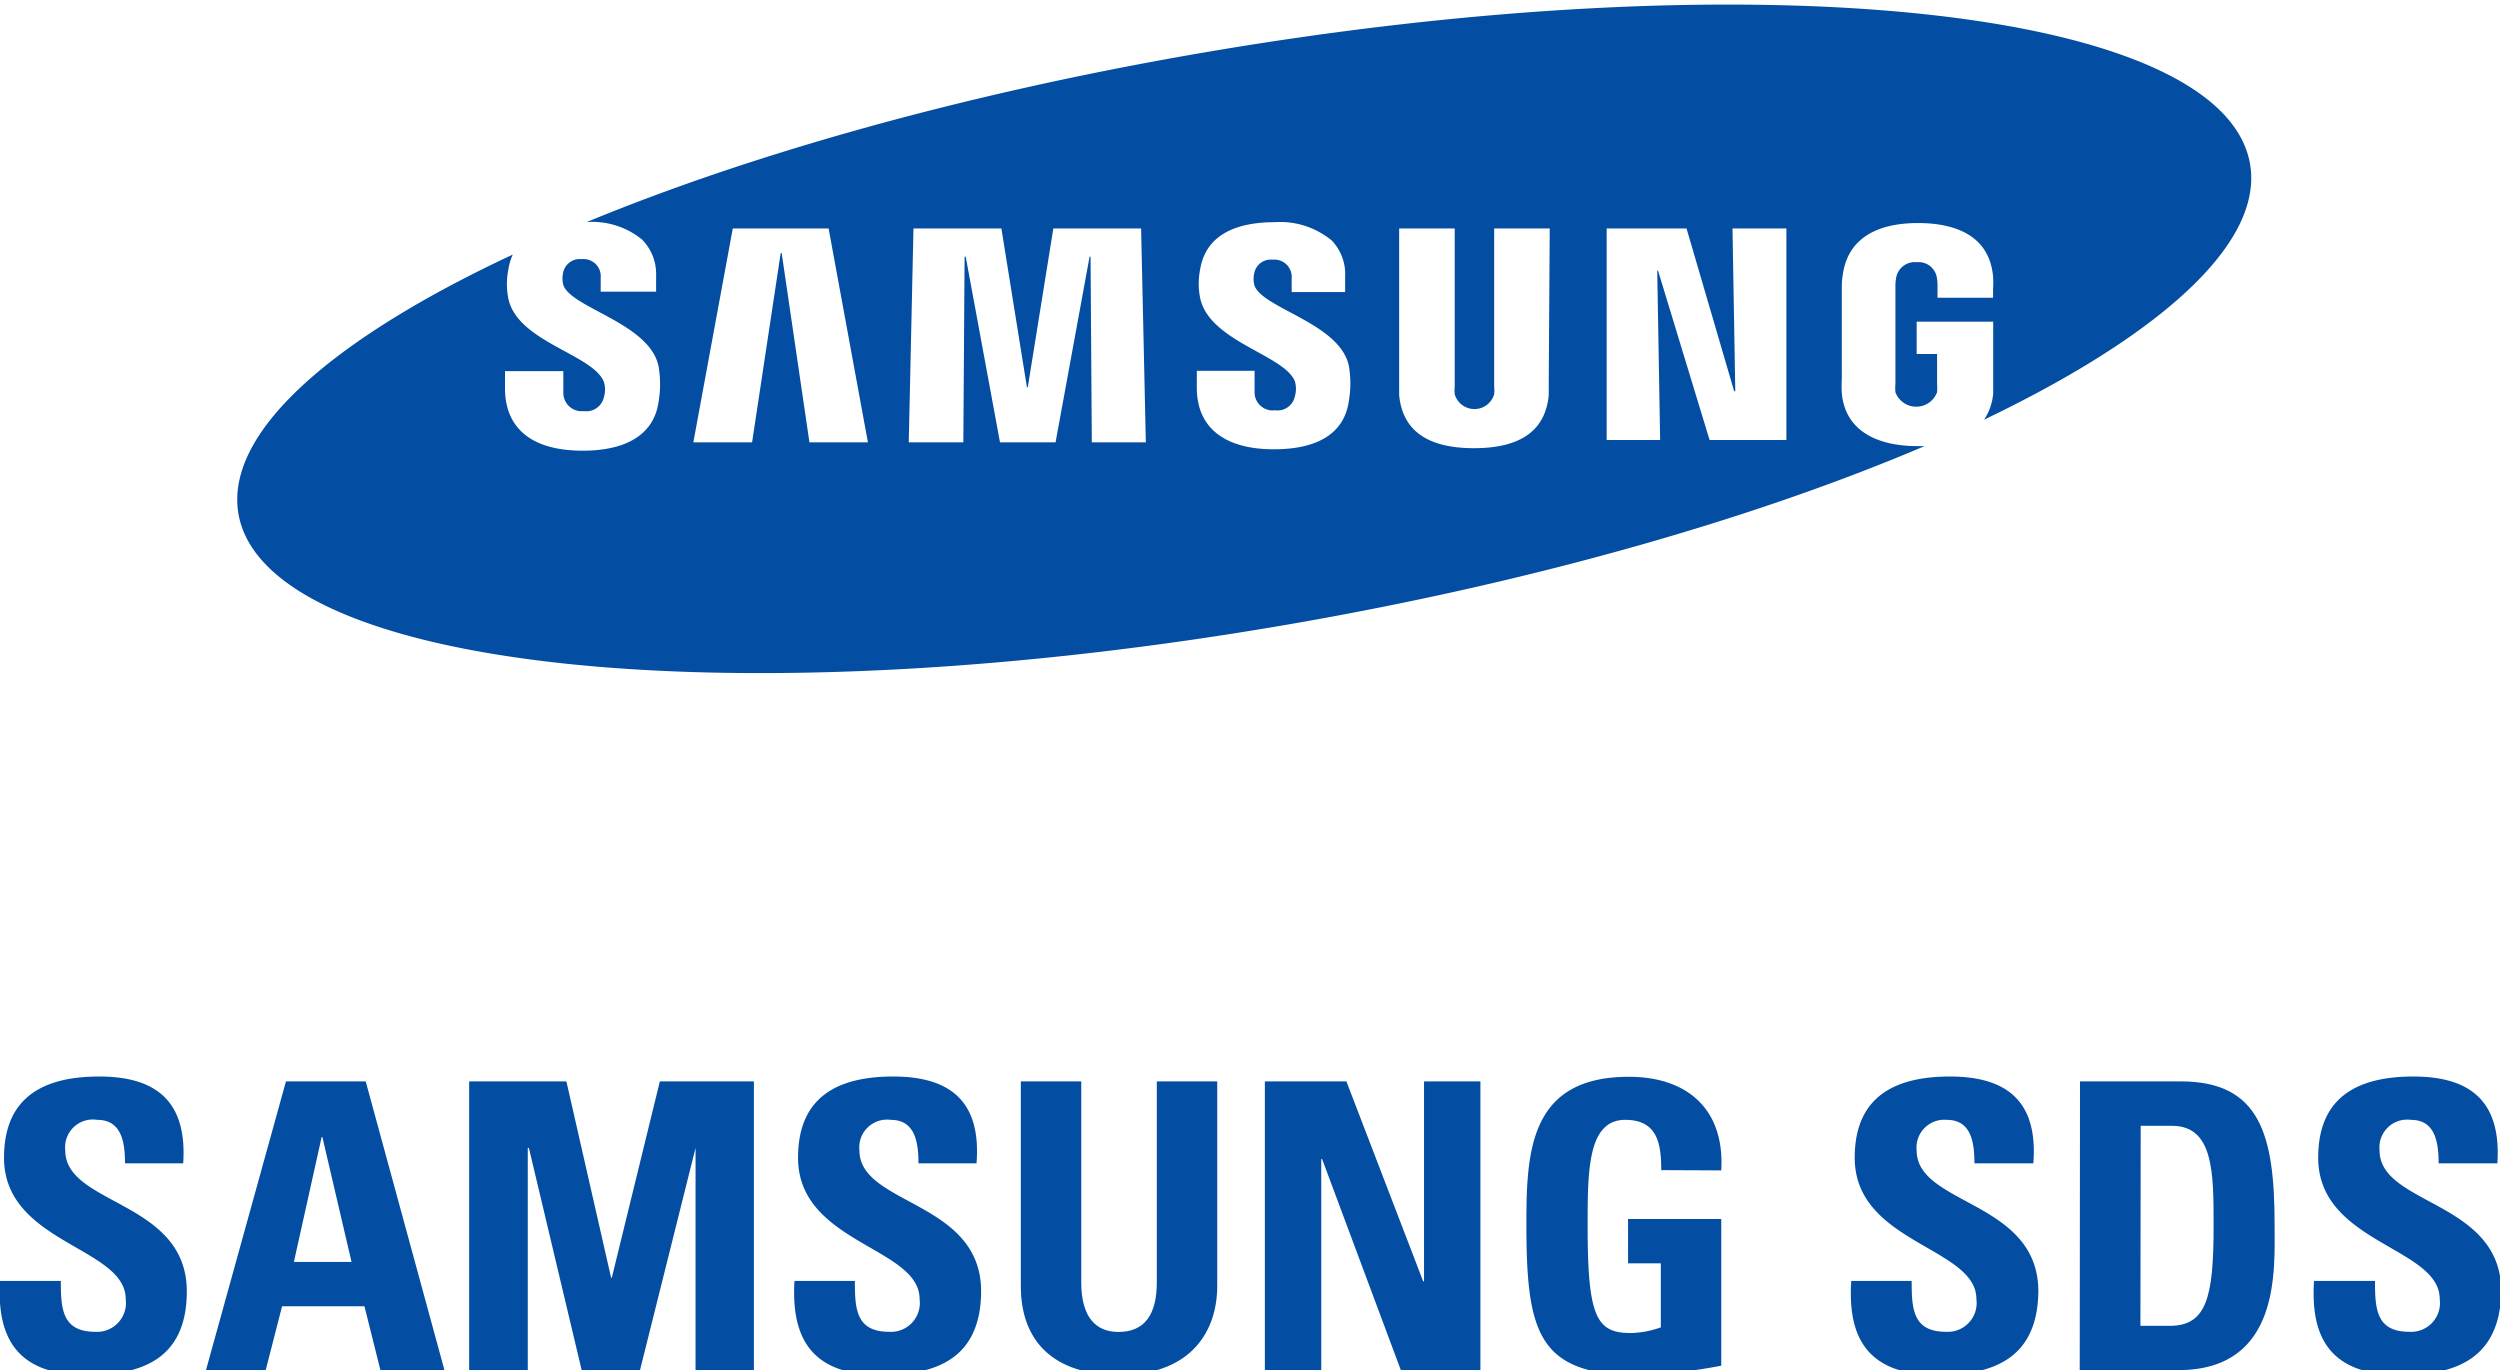 <?xml version="1.0" encoding="UTF-8" standalone="yes"?>
<svg id="Layer_1" data-name="Layer 1" xmlns="http://www.w3.org/2000/svg" width="63.51mm" height="34.81mm" viewBox="0 0 180 98">
  <defs>
    <style>.cls-1{fill:#034ea2;}</style>
  </defs>
  <title>17-samsung-sds</title>
  <path class="cls-1" d="M6.19,98.67C.81,98.67-.2,95.5,0,91.9H4.38c0,2,.09,3.66,2.48,3.66A2.08,2.08,0,0,0,9.05,93.2c0-3.75-8.76-4-8.76-10.17,0-3.25,1.56-5.85,6.85-5.85,4.24,0,6.34,1.91,6.05,6.25H9c0-1.55-.26-3.13-2-3.13A2,2,0,0,0,4.7,82.51c0,3.95,8.75,3.6,8.75,10.14C13.45,98,9.51,98.67,6.19,98.67Z"/>
  <path class="cls-1" d="M14.83,98.32l5.76-20.79h5.74L32,98.32H27.39l-1.15-4.6H20.31l-1.18,4.6Zm8.38-16.79h-.05l-2,9h4.15Z"/>
  <path class="cls-1" d="M33.78,98.32V77.53h7L44,91.67h.05l3.46-14.14h6.77V98.32H50.08v-16h0l-4,16H41.88l-3.8-16H38v16Z"/>
  <path class="cls-1" d="M63.36,98.67C58,98.67,57,95.5,57.2,91.9h4.35c0,2,.08,3.66,2.47,3.66a2.08,2.08,0,0,0,2.19-2.36c0-3.75-8.75-4-8.75-10.17,0-3.25,1.55-5.85,6.85-5.85,4.24,0,6.34,1.91,6,6.25H66.13c0-1.55-.26-3.13-2-3.13a2,2,0,0,0-2.25,2.21c0,3.95,8.76,3.6,8.76,10.14C70.62,98,66.67,98.67,63.36,98.67Z"/>
  <path class="cls-1" d="M87.64,77.53V92.28c0,3.11-1.76,6.39-7.06,6.39-4.78,0-7.08-2.48-7.08-6.39V77.53h4.35V92c0,2.56,1.09,3.57,2.68,3.57,1.9,0,2.76-1.27,2.76-3.57V77.53Z"/>
  <path class="cls-1" d="M91.07,98.32V77.53h5.87l5.53,14.4h.06V77.53h4.06V98.32h-5.73l-5.67-15.2h-.06v15.2Z"/>
  <path class="cls-1" d="M119.61,83.92c0-1.93-.29-3.62-2.59-3.62-2.71,0-2.71,3.65-2.71,7.68,0,6.51.63,7.67,3.11,7.67a6.84,6.84,0,0,0,2.16-.41V90.63h-2.36V87.44h6.71V98a39.82,39.82,0,0,1-5.88.69c-7.31,0-8.15-3-8.15-10.92,0-5.24.26-10.57,7.38-10.57,4.26,0,6.91,2.39,6.65,6.74Z"/>
  <path class="cls-1" d="M139.45,98.67c-5.39,0-6.39-3.17-6.16-6.77h4.35c0,2,.08,3.66,2.47,3.66a2.08,2.08,0,0,0,2.19-2.36c0-3.75-8.76-4-8.76-10.17,0-3.25,1.56-5.85,6.86-5.85,4.23,0,6.34,1.91,6,6.25h-4.24c0-1.55-.25-3.13-2-3.13A2,2,0,0,0,138,82.51c0,3.95,8.76,3.6,8.76,10.14C146.71,98,142.76,98.67,139.45,98.67Z"/>
  <path class="cls-1" d="M149.76,77.53H157c5.7,0,6.77,3.8,6.77,10.28,0,3.2.49,10.51-6.94,10.51h-7.09Zm4.35,17.6h2.1c2.65,0,3.17-2,3.17-7.2,0-3.83,0-7.2-3-7.2h-2.25Z"/>
  <path class="cls-1" d="M172.77,98.67c-5.38,0-6.39-3.17-6.16-6.77H171c0,2,.08,3.66,2.47,3.66a2.08,2.08,0,0,0,2.19-2.36c0-3.75-8.75-4-8.75-10.17,0-3.25,1.55-5.85,6.85-5.85,4.24,0,6.34,1.91,6.05,6.25h-4.23c0-1.55-.26-3.13-2-3.13a2,2,0,0,0-2.25,2.21c0,3.95,8.76,3.6,8.76,10.14C180,98,176.08,98.67,172.77,98.67Z"/>
  <path class="cls-1" d="M162,11.46C160,.14,126-3.39,86,3.57,69.2,6.49,54,10.8,42.24,15.66a5.66,5.66,0,0,1,4,1.27,3.54,3.54,0,0,1,1,2.61v1.13H43.25v-1a1.24,1.24,0,0,0-1.37-1.34,1.22,1.22,0,0,0-1.34,1,1.94,1.94,0,0,0,0,.79c.42,1.71,6.24,2.77,6.88,5.94a7.66,7.66,0,0,1,0,2.53c-.36,2.55-2.6,3.53-5.46,3.53-4,0-5.6-1.89-5.6-4.48V26.39h4.2v1.54a1.32,1.32,0,0,0,1.48,1.34,1.29,1.29,0,0,0,1.44-1,1.89,1.89,0,0,0,0-1.1c-.78-2-6.21-2.86-6.88-6a5.38,5.38,0,0,1,0-2.08A4.1,4.1,0,0,1,36.92,18c-13.1,6.12-20.76,12.86-19.75,18.68,2,11.31,36,14.85,76,7.88,17.57-3.06,33.37-7.64,45.4-12.77-.18,0-.35,0-.53,0-2.73,0-5.18-1-5.43-3.82a8.5,8.5,0,0,1,0-1V20.55c0-.28,0-.76.06-1,.32-2.7,2.46-3.82,5.43-3.82,2.28,0,5.1.66,5.4,3.83a7.35,7.35,0,0,1,0,.95h0v.6h-4v-.9h0a3.08,3.08,0,0,0-.05-.57A1.33,1.33,0,0,0,138,18.55a1.36,1.36,0,0,0-1.47,1.08,3.41,3.41,0,0,0-.06.71v7a3,3,0,0,0,0,.57,1.6,1.6,0,0,0,3,0,3.91,3.91,0,0,0,0-.57V25.16H138V22.83h5.51V27c0,.28,0,.49,0,1a4,4,0,0,1-.66,1.89C155.52,23.82,163,17.19,162,11.46ZM58.28,31.52l-2-13.63h-.07L54.15,31.52H49.92l2.84-15.4h6.9l2.83,15.4Zm20.33,0-.09-13.37h-.07L76,31.52H72L69.53,18.15h-.08l-.09,13.37H65.43l.34-15.4H72.1l1.84,11.44H74l1.84-11.44h6.32l.34,15.4Zm18.51-3c-.41,3-3.33,3.5-5.4,3.5-3.43,0-5.55-1.46-5.55-4.44V26.37h4.16v1.52a1.3,1.3,0,0,0,1.47,1.32,1.27,1.27,0,0,0,1.43-1,1.93,1.93,0,0,0,0-1.09c-.77-1.91-6.16-2.85-6.82-6a5.22,5.22,0,0,1,0-2.05c.46-2.82,3.16-3.4,5.34-3.4A5.82,5.82,0,0,1,95.9,17a3.51,3.51,0,0,1,.95,2.59V20.7H93v-1a1.24,1.24,0,0,0-1.36-1.33,1.21,1.21,0,0,0-1.34,1,1.89,1.89,0,0,0,0,.78c.42,1.7,6.19,2.75,6.82,5.88A7.47,7.47,0,0,1,97.12,28.53Zm14.39-1.4c0,.29,0,.87,0,1-.24,2.53-2,3.82-5.38,3.82s-5.15-1.29-5.39-3.82c0-.15,0-.73,0-1v-11h4V27.49a2.93,2.93,0,0,0,0,.57,1.48,1.48,0,0,0,2.84,0,2.84,2.84,0,0,0,0-.57V16.12h4Zm17.11,4.23h-5.53l-3.71-12.19h-.06l.21,12.19h-3.85V16.12h5.75l3.43,11.72h.08l-.2-11.72h3.88Z"/>
</svg>